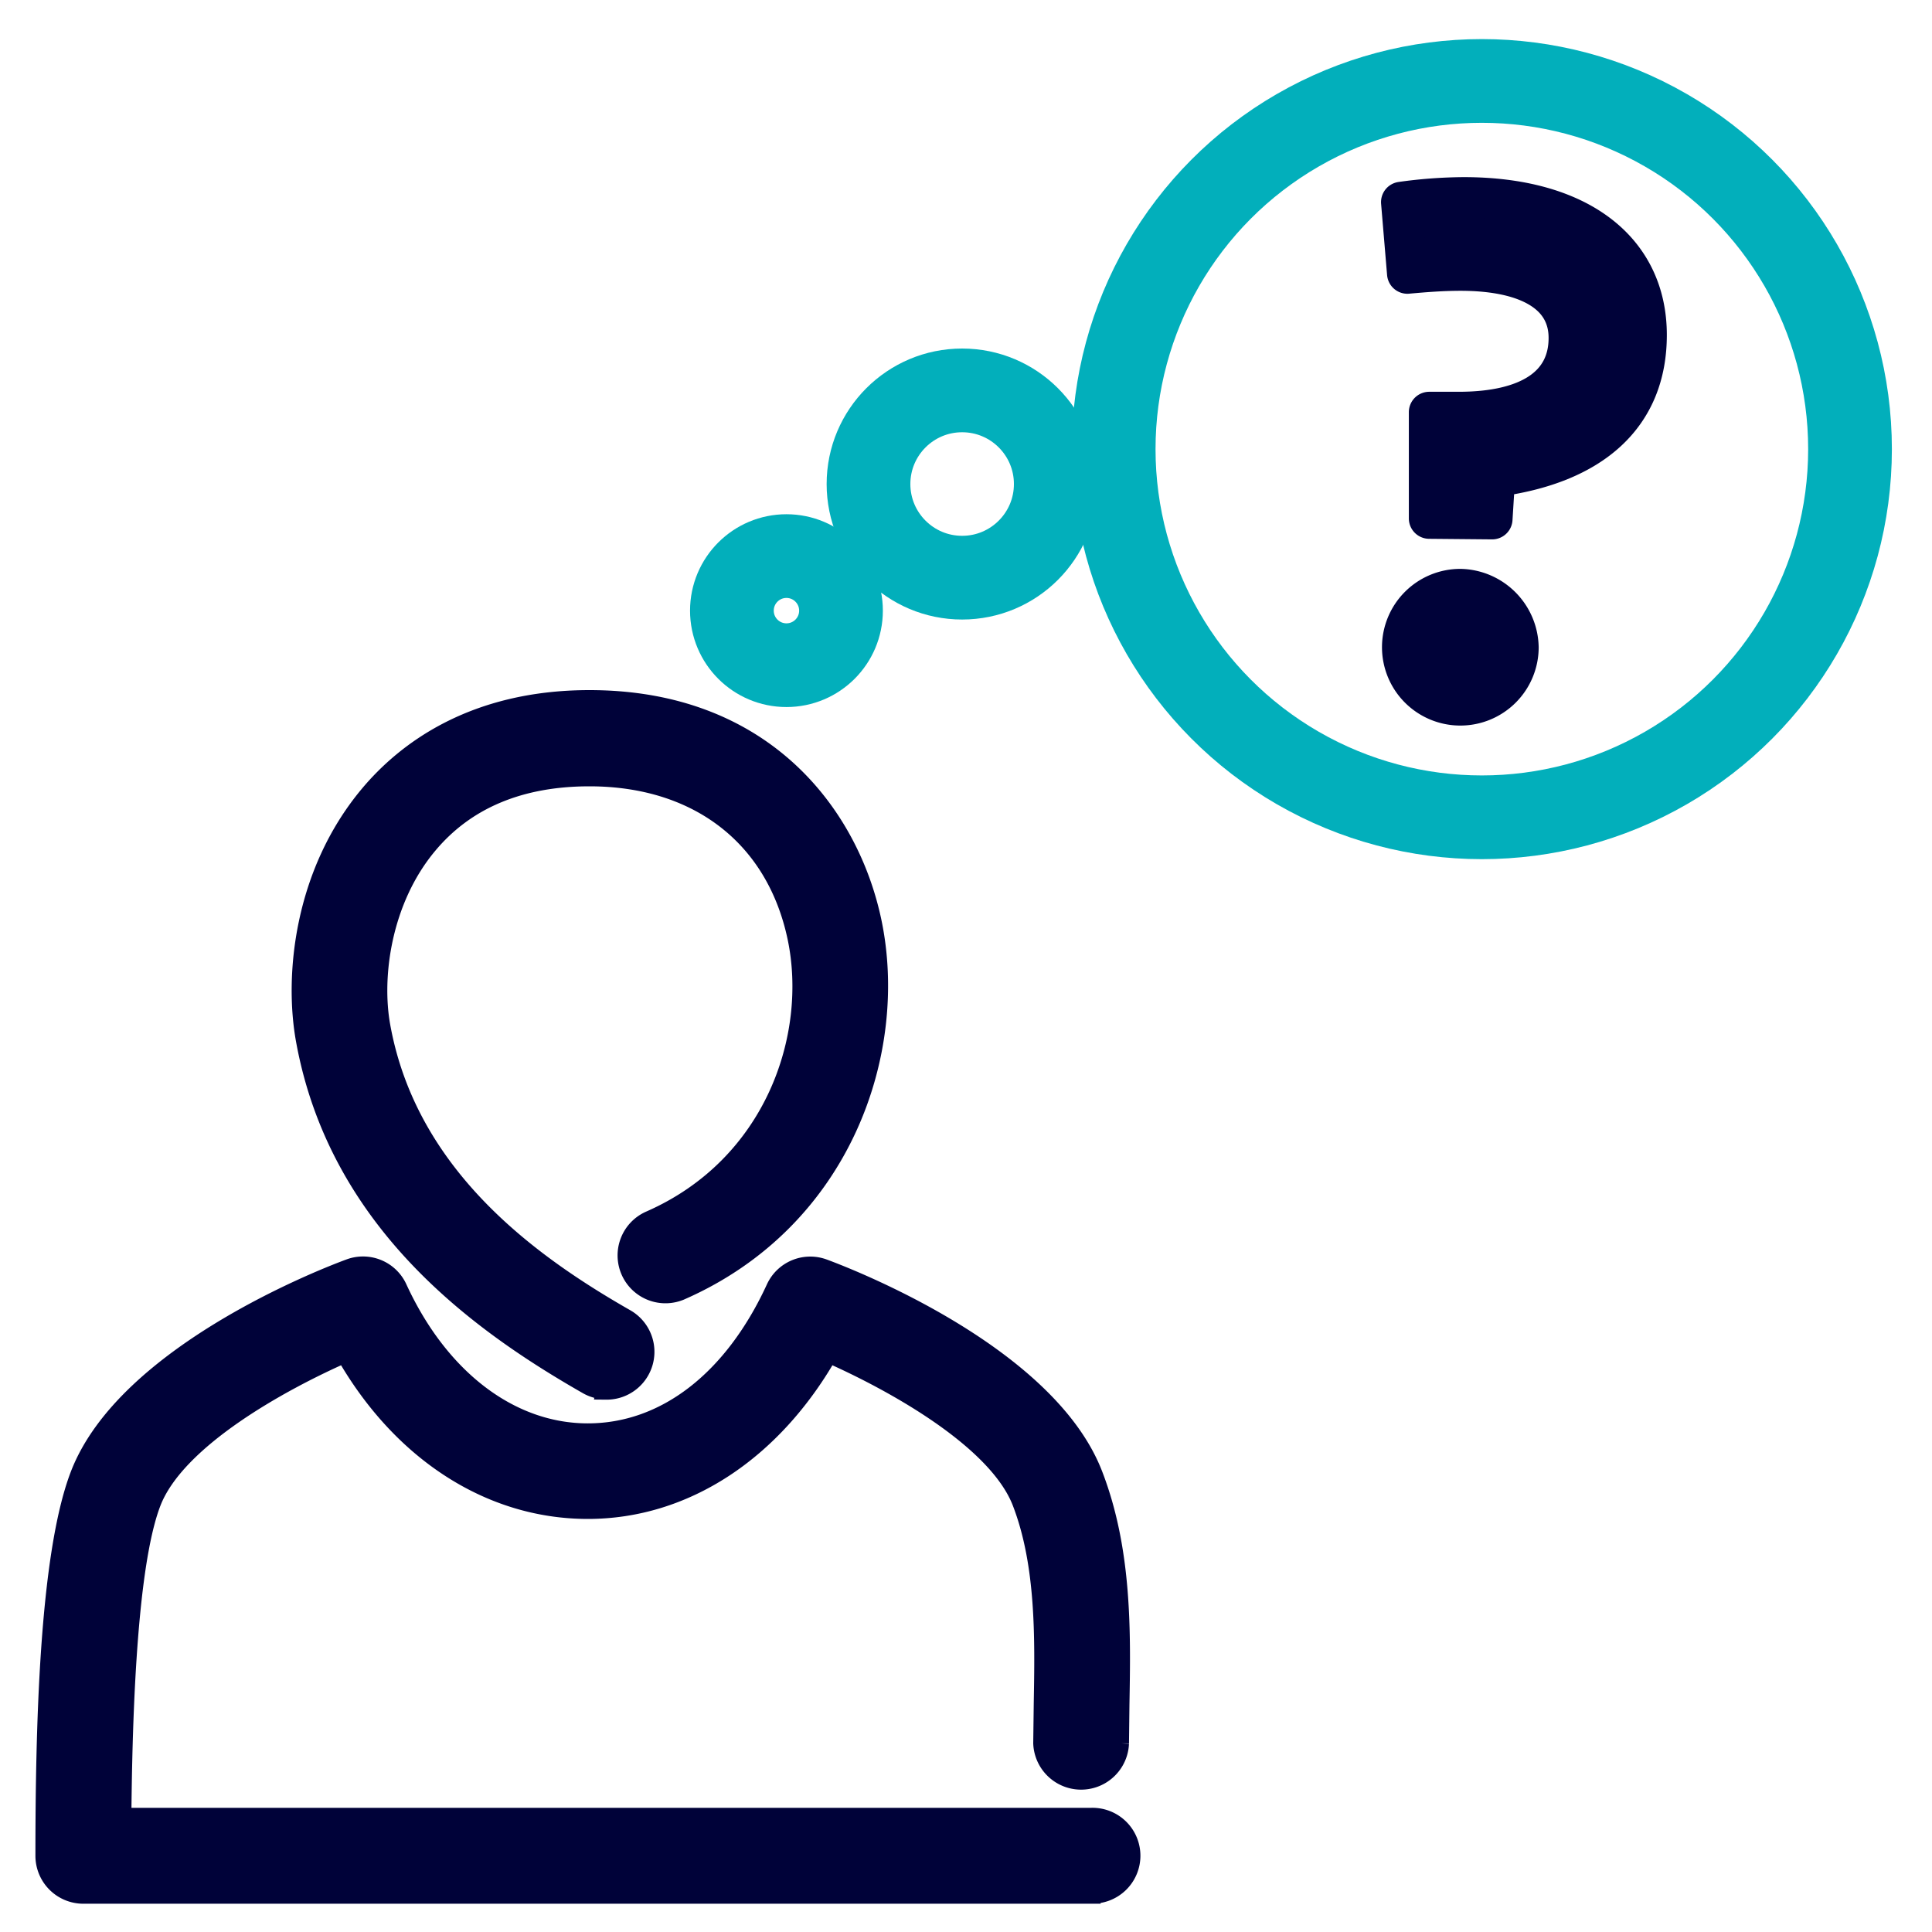 <svg id="Layer_1" data-name="Layer 1" xmlns="http://www.w3.org/2000/svg" viewBox="0 0 300 300"><defs><style>.cls-1,.cls-3{fill:none;}.cls-2,.cls-4{fill:#000239;stroke:#000239;}.cls-2,.cls-3{stroke-miterlimit:10;}.cls-2{stroke-width:3px;}.cls-3{stroke:#02afbb;stroke-width:13px;}.cls-4{stroke-linecap:round;stroke-linejoin:round;stroke-width:6.33px;}</style></defs><rect class="cls-1" x="0.04" width="300" height="300"/><path class="cls-2" d="M94.14,215.8A5.89,5.89,0,0,1,91.2,215c-16.31-9.33-38.57-25-43.75-53.49-1.81-9.91-.32-25.81,9.83-38,5.65-6.78,16.18-14.85,34.25-14.85,27,0,40.36,17.81,43.86,34.46,4.22,20.11-4.61,46.23-29.67,57.25a5.93,5.93,0,0,1-4.78-10.86C120.21,181.07,127,161,123.78,145.6c-3.3-15.68-15.36-25-32.25-25-10.82,0-19.27,3.56-25.12,10.58-7.06,8.45-8.75,20.29-7.28,28.27,4.3,23.59,23.72,37.15,38,45.31a5.93,5.93,0,0,1-3,11.08Z"/><path class="cls-2" d="M169.4,294.11H12.94A5.94,5.94,0,0,1,7,288.18c0-19.35.57-46.51,5.4-59.12,7.23-18.82,38.37-30.78,41.9-32.08a5.9,5.9,0,0,1,7.44,3.08c6.47,14.07,17.5,22.46,29.53,22.46s22.62-8.19,29.18-22.46A5.91,5.91,0,0,1,127.9,197c3.53,1.3,34.68,13.26,41.87,32.09,4.53,11.78,4.31,24.44,4.11,35.61l-.07,6a5.94,5.94,0,0,1-11.87,0l.08-6.25c.18-10.09.37-21.52-3.33-31.16-3.77-9.87-20.08-18.81-30.05-23.21-8.73,15.31-22.37,24.28-37.36,24.28h0c-15.19,0-29-9-37.7-24.28-10,4.4-26.29,13.34-30.08,23.21-2.85,7.41-4.39,23.85-4.6,48.93H169.4a5.94,5.94,0,1,1,0,11.87Z"/><circle class="cls-3" cx="230.1" cy="69.74" r="57.17"/><circle class="cls-3" cx="149.4" cy="75.16" r="14.54"/><circle class="cls-3" cx="122.12" cy="94.82" r="8.47"/><path class="cls-4" d="M221.93,80.5V64h4.58c11,0,17.12-4.07,17.12-11.53,0-6.68-6-10.48-16.87-10.48-3,0-6,.26-8.22.46l-.93-11.06a72.11,72.11,0,0,1,9.67-.72c18.05,0,28.38,8.39,28.38,21.34,0,12.34-8.28,20-23.55,22l-.41,6.58Zm13.83,20a9,9,0,1,1-8.94-9A9.2,9.2,0,0,1,235.76,100.55Z"/></svg>
